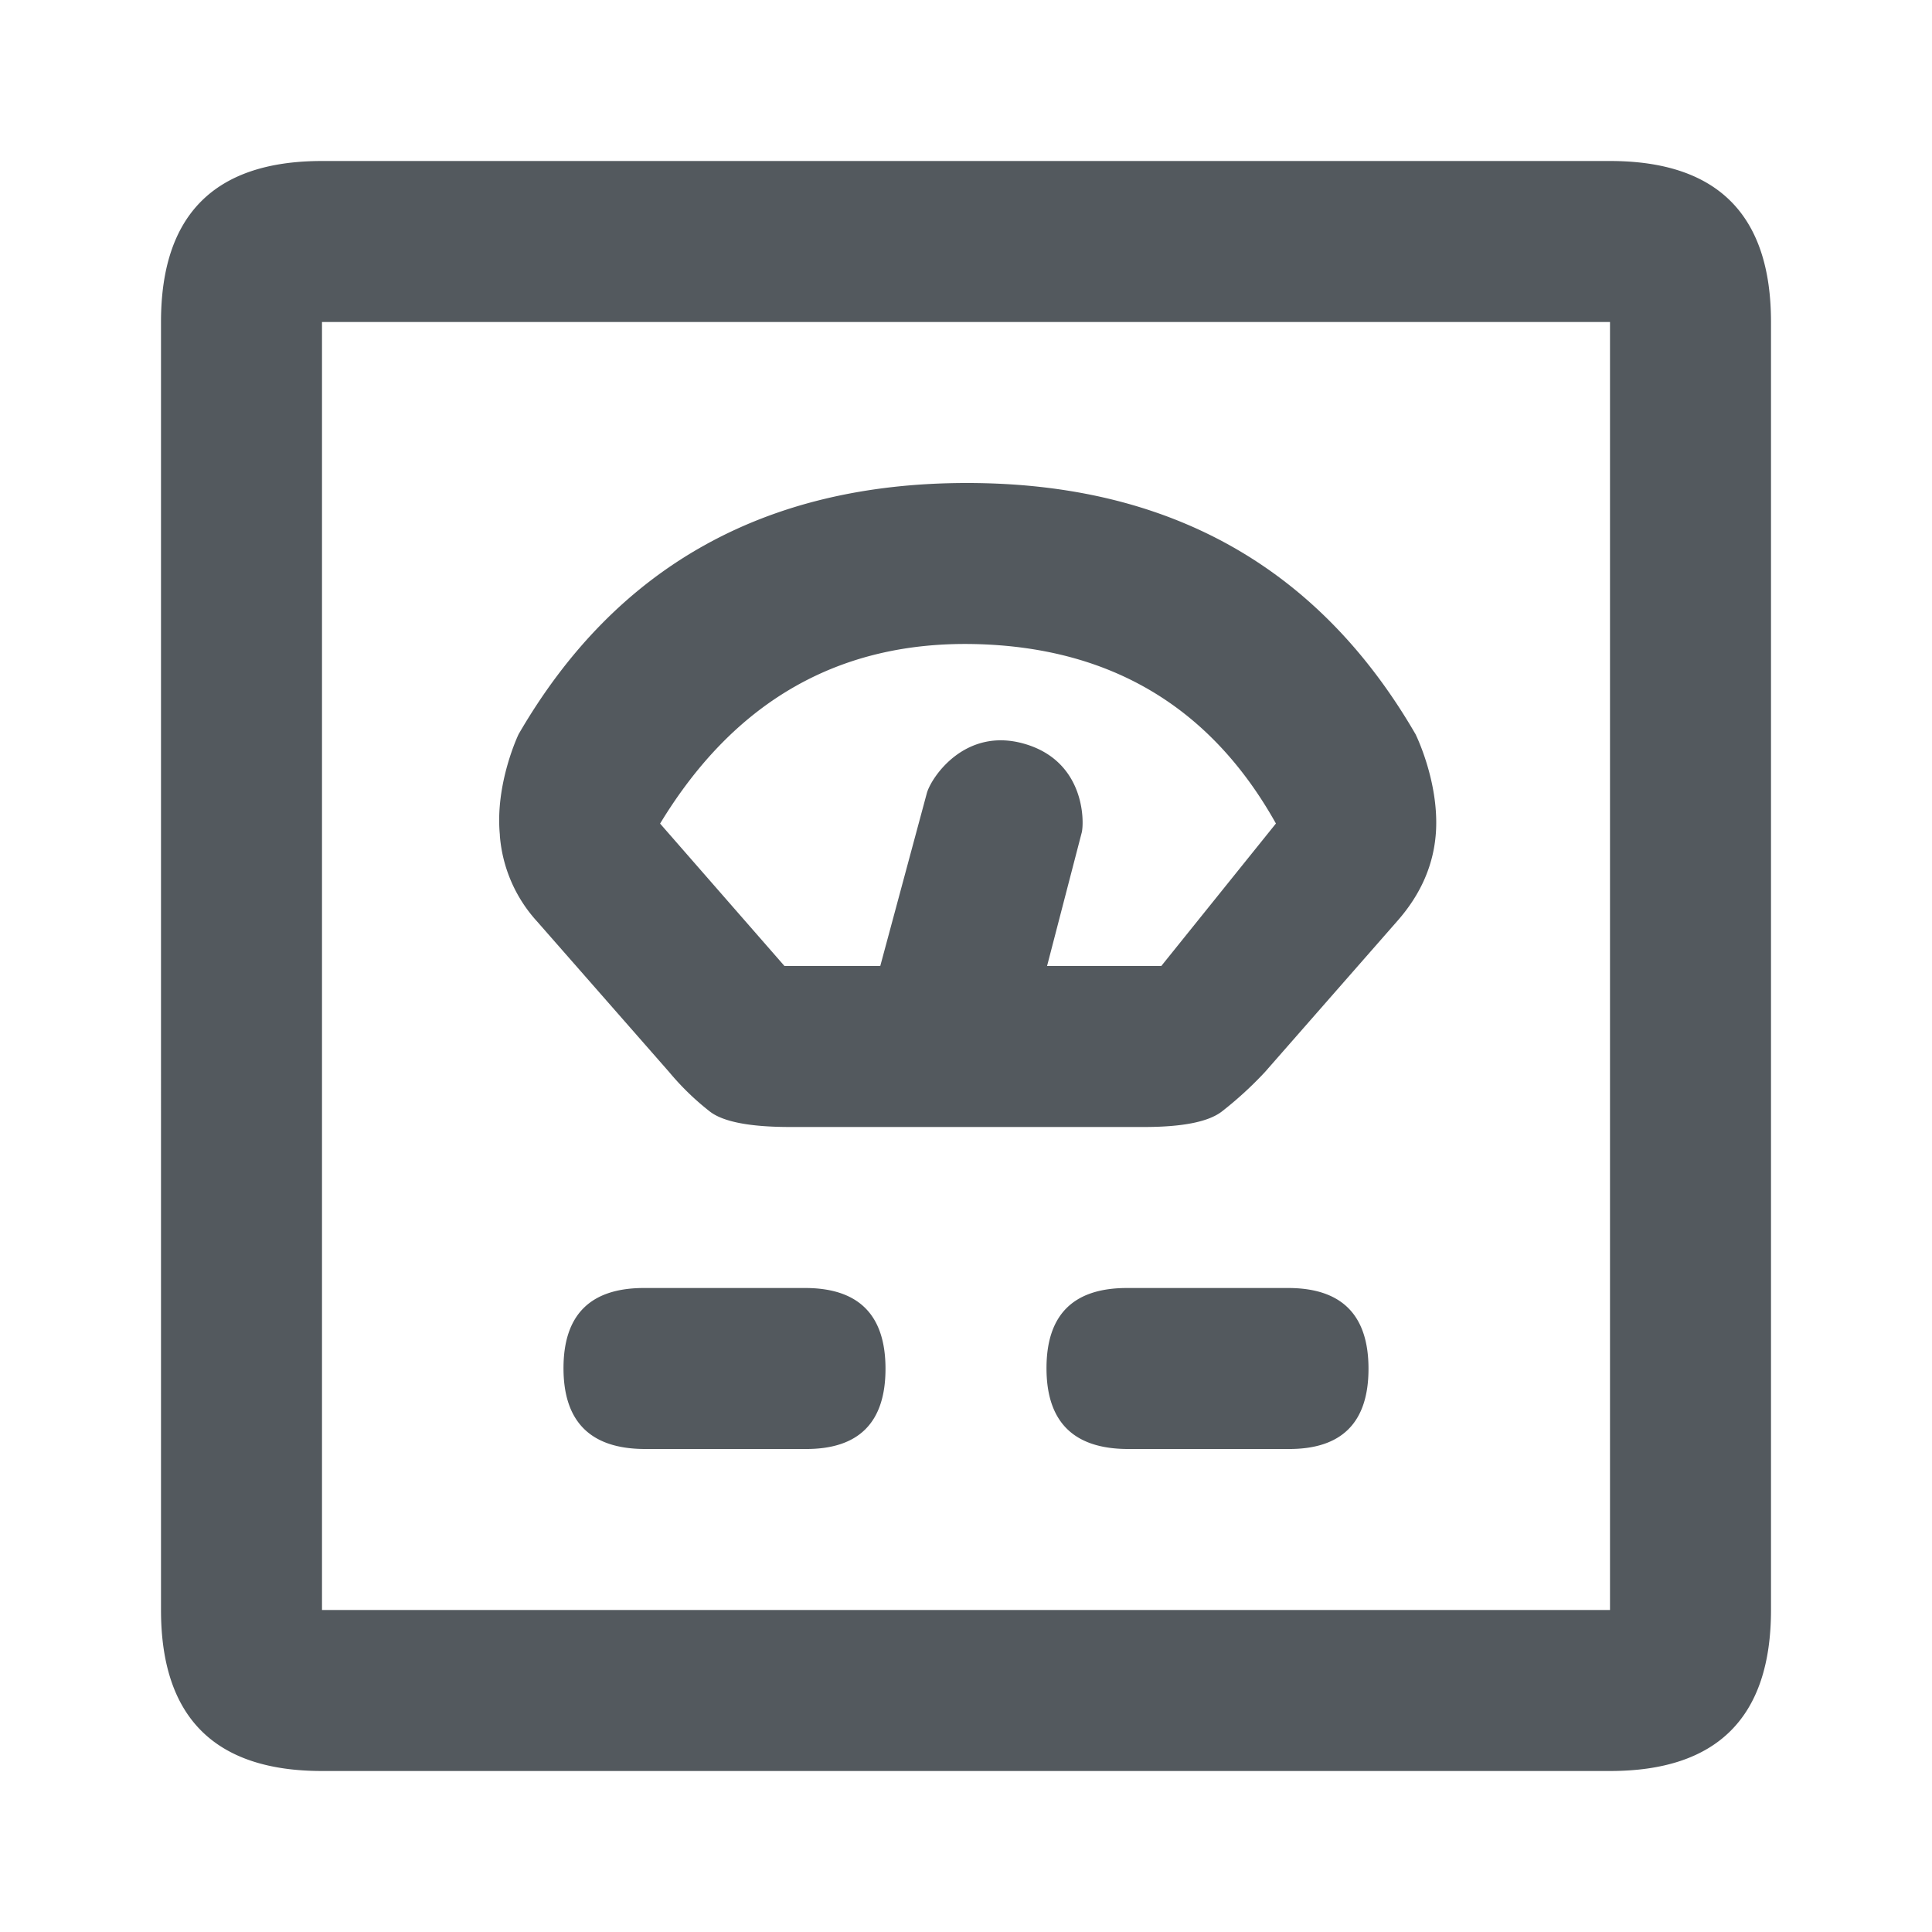 <svg xmlns="http://www.w3.org/2000/svg" width="24" height="24" viewBox="0 0 24 24">
    <path fill="#53595E" fill-rule="evenodd" d="M2 4c0-1.333.667-2 2-2h16c1.334 0 2 .667 2 2v16c0 1.333-.667 2-2 2H4c-1.333 0-2-.667-2-2V4zm2 0v16h16V4H4zm4 12h2c.667 0 1 .334 1 1.003 0 .67-.333 1.002-1 .997H8c-.666-.005-1-.34-1-1.004 0-.664.334-.996 1-.996zm6 0h2c.667 0 1 .334 1 1.003 0 .67-.333 1.002-1 .997h-2c-.667-.005-1-.34-1-1.004 0-.664.333-.996 1-.996zm-7.79-5.624c-.064-.64.232-1.255.232-1.255C7.648 7.04 9.505 6 12.012 6c2.509 0 4.366 1.04 5.572 3.12 0 0 .287.575.255 1.195-.022.414-.184.792-.487 1.133l-1.639 1.87a4.591 4.591 0 0 1-.538.492c-.168.127-.49.19-.966.19H9.818c-.497 0-.83-.063-.997-.19a3.29 3.29 0 0 1-.508-.492l-1.64-1.87a1.788 1.788 0 0 1-.464-1.072zm1.99-.145L9.745 12h1.19l.578-2.145c.05-.189.469-.83 1.213-.615.744.215.744.95.713 1.097L13.007 12h1.419l1.424-1.77c-.81-1.448-2.056-2.19-3.738-2.229-1.683-.038-2.987.705-3.912 2.23z"/>
</svg>
